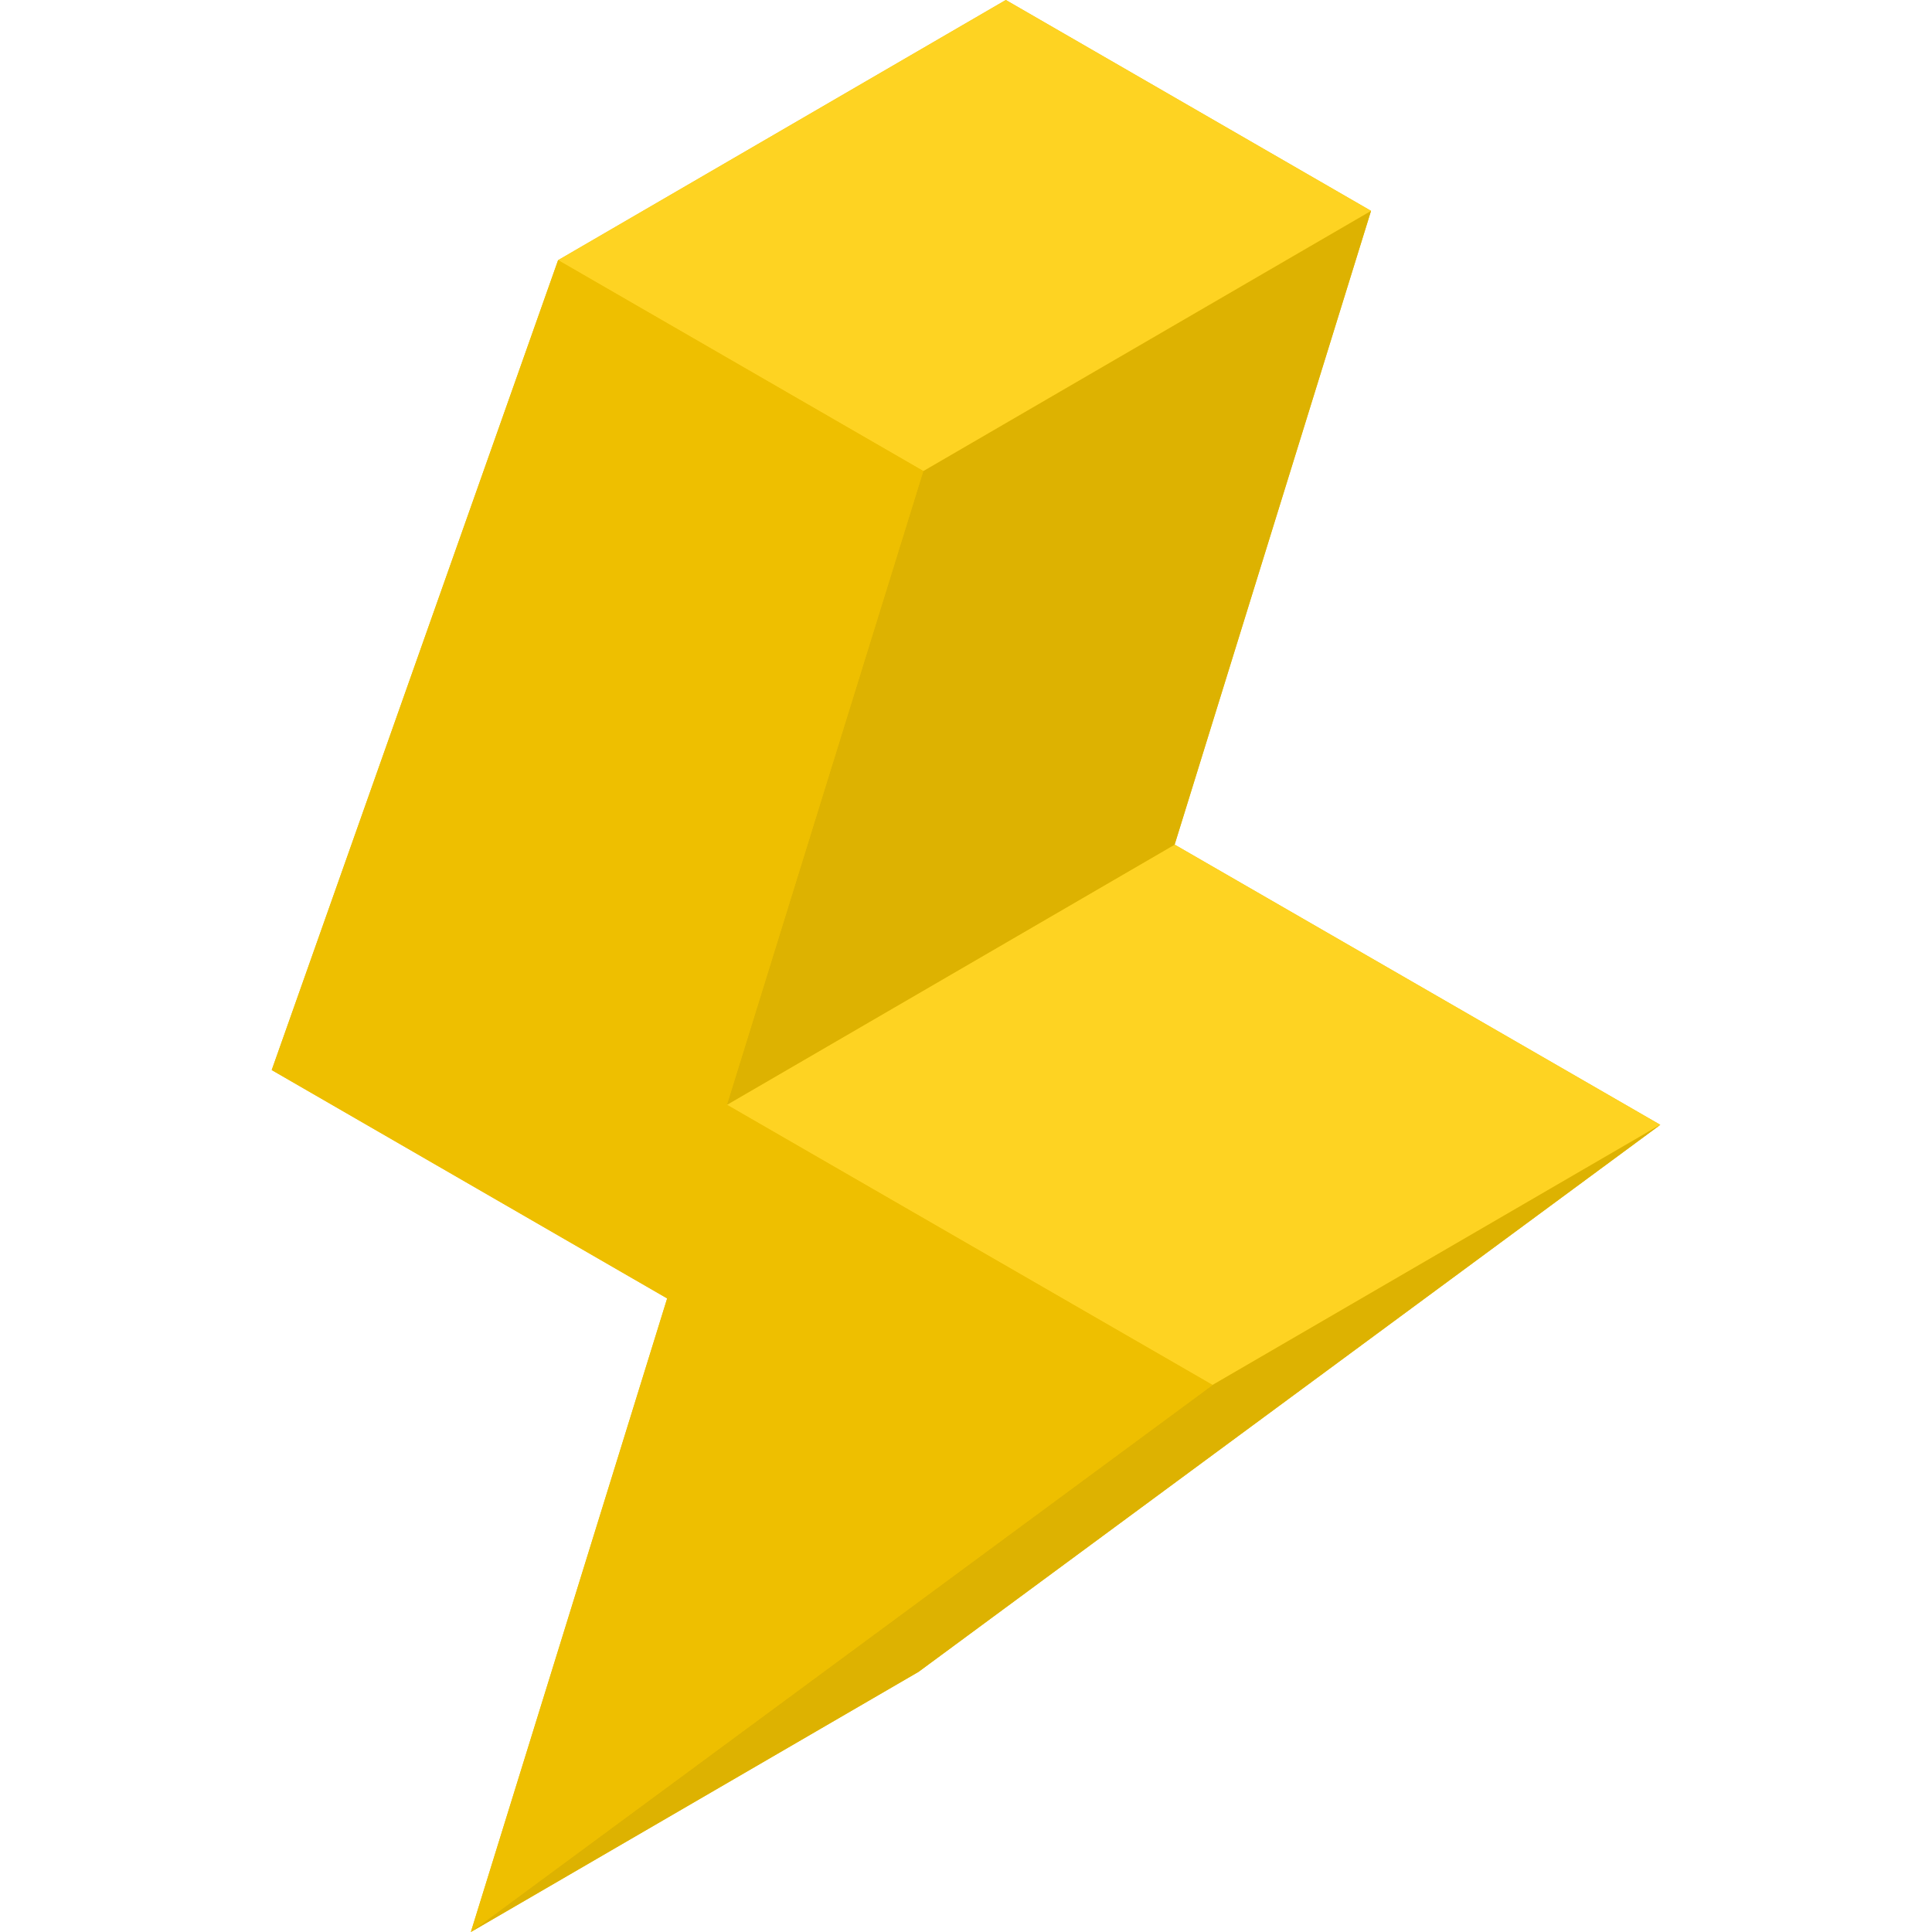<?xml version="1.0" encoding="iso-8859-1"?>
<!-- Generator: Adobe Illustrator 19.0.0, SVG Export Plug-In . SVG Version: 6.00 Build 0)  -->
<svg version="1.1" id="Capa_1" xmlns="http://www.w3.org/2000/svg" xmlns:xlink="http://www.w3.org/1999/xlink" x="0px" y="0px"
	 viewBox="0 0 512 512" style="enable-background:new 0 0 512 512;" xml:space="preserve">
<g style="enable-background:new    ;">
	<polygon style="fill:#EEBF00;" points="311.29,223.832 363.335,55.879 266.55,0 147.9,68.952 72.009,283.573 176.806,344.094 
		124.782,512 243.432,443.048 439.991,298.087 	"/>
	<polygon style="fill:#FED322;" points="192.641,292.784 311.29,223.832 439.991,298.087 321.341,367.039 	"/>
	<g>
		<polygon style="fill:#DDB201;" points="321.341,367.039 439.991,298.087 243.432,443.048 124.782,512 		"/>
		<polygon style="fill:#DDB201;" points="244.685,124.831 363.335,55.879 311.29,223.832 192.641,292.784 		"/>
	</g>
	<polygon style="fill:#FED322;" points="147.9,68.952 266.55,0 363.335,55.879 244.685,124.831 	"/>
	<polygon style="fill:#EEBF00;" points="244.685,124.831 192.641,292.784 321.341,367.039 124.782,512 176.806,344.094 
		72.009,283.573 147.9,68.952 	"/>
</g>
<g>
</g>
<g>
</g>
<g>
</g>
<g>
</g>
<g>
</g>
<g>
</g>
<g>
</g>
<g>
</g>
<g>
</g>
<g>
</g>
<g>
</g>
<g>
</g>
<g>
</g>
<g>
</g>
<g>
</g>
</svg>
